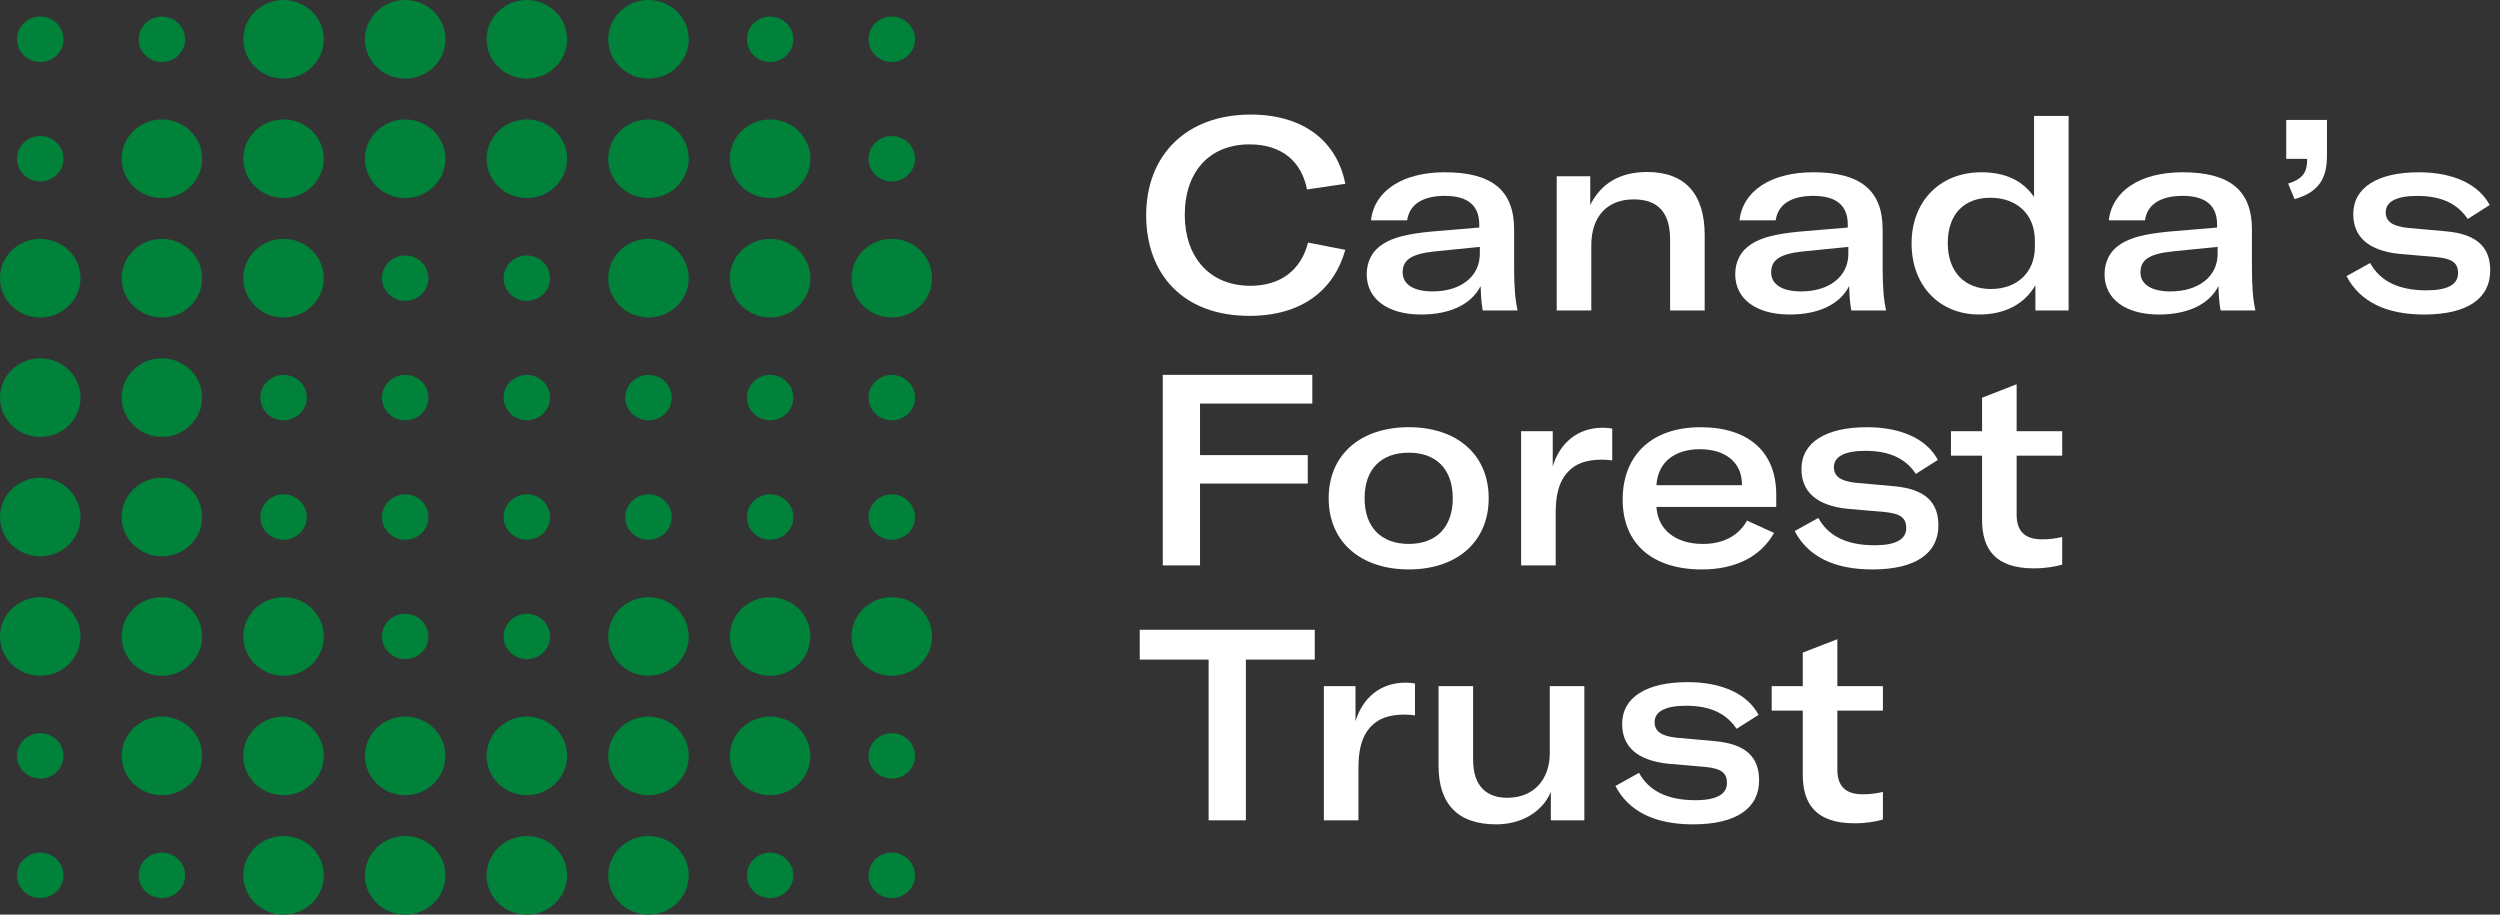 <svg width="164" height="60" viewBox="0 0 164 60" fill="none" xmlns="http://www.w3.org/2000/svg">
<rect x="0" y="0" width="164" height="60" fill="#333333" stroke="none"/>
<path d="M75.189 14.117C75.189 10.192 77.808 7.516 82.046 7.516C85.527 7.516 87.707 9.277 88.252 12.058L85.738 12.428C85.386 10.58 84.067 9.471 81.975 9.471C79.32 9.471 77.72 11.284 77.72 14.101C77.72 16.829 79.32 18.748 82.028 18.748C84.014 18.748 85.35 17.71 85.808 15.914L88.252 16.389C87.514 19.029 85.404 20.72 81.958 20.72C77.615 20.72 75.189 17.99 75.189 14.117Z" fill="white"/>
<path d="M89.657 17.99C89.657 17.145 90.027 16.441 90.729 16.001C91.362 15.596 92.241 15.35 93.894 15.191L97.04 14.927V14.733C97.04 13.447 96.249 12.849 94.773 12.849C93.331 12.849 92.452 13.412 92.311 14.452H89.938C90.149 12.532 91.995 11.301 94.773 11.301C97.884 11.301 99.326 12.498 99.326 15.051V17.533C99.326 18.835 99.396 19.663 99.555 20.368H97.269C97.181 19.91 97.146 19.329 97.128 18.765C96.531 19.945 95.159 20.632 93.225 20.632C91.047 20.632 89.657 19.628 89.657 17.99ZM97.077 16.653V16.195L94.106 16.494C92.577 16.652 92.014 17.057 92.014 17.867C92.014 18.659 92.735 19.117 93.984 19.117C95.811 19.117 97.077 18.149 97.077 16.653Z" fill="white"/>
<path d="M102.123 11.565H104.32V13.448C105.024 12.022 106.289 11.283 108.047 11.283C110.527 11.283 111.827 12.709 111.827 15.42V20.366H109.559V15.72C109.559 13.959 108.786 13.079 107.167 13.079C105.444 13.079 104.389 14.188 104.389 16.09V20.367H102.121V11.565H102.123Z" fill="white"/>
<path d="M113.831 17.99C113.831 17.145 114.201 16.441 114.904 16.001C115.537 15.596 116.416 15.35 118.068 15.191L121.215 14.927V14.733C121.215 13.447 120.424 12.849 118.948 12.849C117.506 12.849 116.627 13.412 116.486 14.452H114.113C114.324 12.532 116.17 11.301 118.948 11.301C122.059 11.301 123.501 12.498 123.501 15.051V17.533C123.501 18.835 123.571 19.663 123.729 20.368H121.444C121.356 19.91 121.321 19.329 121.303 18.765C120.706 19.945 119.334 20.632 117.4 20.632C115.221 20.632 113.831 19.628 113.831 17.99ZM121.251 16.653V16.195L118.28 16.494C116.751 16.652 116.188 17.057 116.188 17.867C116.188 18.659 116.909 19.117 118.157 19.117C119.985 19.117 121.251 18.149 121.251 16.653Z" fill="white"/>
<path d="M125.4 15.966C125.4 13.203 127.264 11.301 129.971 11.301C131.535 11.301 132.678 11.829 133.434 12.92V7.604H135.701V20.367H133.522V18.712C132.819 19.927 131.553 20.631 129.83 20.631C127.228 20.632 125.4 18.747 125.4 15.966ZM133.487 16.195V15.773C133.487 14.066 132.309 12.973 130.568 12.973C128.81 12.973 127.773 14.083 127.773 15.948C127.773 17.813 128.863 18.959 130.603 18.959C132.326 18.959 133.487 17.867 133.487 16.195Z" fill="white"/>
<path d="M138.058 17.99C138.058 17.145 138.428 16.441 139.13 16.001C139.763 15.596 140.642 15.35 142.294 15.191L145.441 14.927V14.733C145.441 13.447 144.65 12.849 143.174 12.849C141.732 12.849 140.853 13.412 140.712 14.452H138.339C138.549 12.532 140.396 11.301 143.174 11.301C146.285 11.301 147.727 12.498 147.727 15.051V17.533C147.727 18.835 147.797 19.663 147.955 20.368H145.67C145.582 19.91 145.547 19.329 145.529 18.765C144.932 19.945 143.56 20.632 141.626 20.632C139.447 20.632 138.058 19.628 138.058 17.99ZM145.477 16.653V16.195L142.506 16.494C140.977 16.652 140.414 17.057 140.414 17.867C140.414 18.659 141.136 19.117 142.383 19.117C144.211 19.117 145.477 18.149 145.477 16.653Z" fill="white"/>
<path d="M150.101 12.041C151.086 11.742 151.349 11.267 151.349 10.475V10.422H149.977V7.868H152.649V10.227C152.649 11.705 152.104 12.621 150.522 13.061L150.101 12.041Z" fill="white"/>
<path d="M153.934 18.114L155.481 17.252C156.114 18.414 157.309 19.047 159.173 19.047C160.562 19.047 161.248 18.66 161.248 17.921C161.248 17.252 160.878 16.971 159.841 16.865L157.398 16.654C155.359 16.443 154.374 15.528 154.374 14.049C154.374 12.306 155.957 11.302 158.682 11.302C160.967 11.302 162.619 12.112 163.324 13.449L161.882 14.365C161.232 13.396 160.212 12.851 158.56 12.851C157.223 12.851 156.503 13.221 156.503 13.925C156.503 14.524 156.942 14.841 157.926 14.947L160.476 15.176C162.55 15.37 163.358 16.267 163.358 17.746C163.358 19.541 161.917 20.633 159.016 20.633C156.483 20.632 154.778 19.752 153.934 18.114Z" fill="white"/>
<path d="M78.722 26.476V29.855H85.79V31.721H78.722V37.09H76.278V24.591H86.088V26.475H78.722V26.476Z" fill="white"/>
<path d="M87.161 32.689C87.161 29.784 89.289 28.024 92.418 28.024C95.53 28.024 97.658 29.784 97.658 32.689C97.658 35.575 95.531 37.354 92.418 37.354C89.289 37.355 87.161 35.576 87.161 32.689ZM95.301 32.689C95.301 30.752 94.193 29.696 92.418 29.696C90.625 29.696 89.517 30.752 89.517 32.689C89.517 34.608 90.625 35.681 92.418 35.681C94.193 35.682 95.301 34.608 95.301 32.689Z" fill="white"/>
<path d="M105.129 28.06C105.375 28.06 105.551 28.078 105.762 28.113V30.207C105.533 30.172 105.322 30.154 105.077 30.154C104.057 30.154 103.389 30.418 102.914 30.893C102.211 31.598 102.053 32.601 102.053 33.657V37.089H99.784V28.288H101.859V30.594C102.317 29.08 103.477 28.06 105.129 28.06Z" fill="white"/>
<path d="M116.521 33.253H108.663C108.75 34.732 109.893 35.682 111.721 35.682C113.057 35.682 114.06 35.136 114.604 34.151L116.38 34.961C115.501 36.51 113.866 37.355 111.633 37.355C108.416 37.355 106.447 35.683 106.447 32.779C106.447 29.786 108.434 28.026 111.546 28.026C114.692 28.026 116.521 29.628 116.521 32.445V33.253ZM114.271 31.739C114.253 30.295 113.145 29.468 111.511 29.468C109.805 29.468 108.75 30.366 108.663 31.828H114.271V31.739Z" fill="white"/>
<path d="M117.734 34.837L119.281 33.975C119.915 35.137 121.109 35.77 122.973 35.77C124.362 35.77 125.048 35.383 125.048 34.644C125.048 33.975 124.679 33.694 123.642 33.588L121.198 33.377C119.16 33.166 118.175 32.251 118.175 30.771C118.175 29.029 119.757 28.025 122.482 28.025C124.767 28.025 126.42 28.835 127.124 30.172L125.682 31.087C125.032 30.119 124.012 29.574 122.36 29.574C121.024 29.574 120.303 29.944 120.303 30.648C120.303 31.247 120.743 31.564 121.727 31.669L124.276 31.898C126.351 32.093 127.159 32.99 127.159 34.469C127.159 36.264 125.717 37.356 122.816 37.356C120.283 37.355 118.578 36.474 117.734 34.837Z" fill="white"/>
<path d="M127.984 28.288H130.024V26.088L132.291 25.207V28.288H135.28V29.89H132.291V33.745C132.291 34.871 132.837 35.382 133.979 35.382C134.489 35.382 134.911 35.312 135.28 35.224V37.038C134.788 37.179 134.172 37.284 133.416 37.284C130.902 37.284 130.023 36.033 130.023 34.097V29.89H127.983V28.288H127.984Z" fill="white"/>
<path d="M86.247 43.269H81.729V53.813H79.285V43.269H74.767V41.314H86.248V43.269H86.247Z" fill="white"/>
<path d="M92.189 44.783C92.435 44.783 92.611 44.801 92.823 44.836V46.93C92.594 46.895 92.383 46.877 92.138 46.877C91.118 46.877 90.449 47.141 89.975 47.616C89.272 48.32 89.114 49.324 89.114 50.38V53.812H86.845V45.011H88.92V47.317C89.376 45.804 90.536 44.783 92.189 44.783Z" fill="white"/>
<path d="M94.369 50.24V45.012H96.637V49.853C96.637 51.648 97.604 52.335 98.87 52.335C100.733 52.335 101.665 50.997 101.665 49.431V45.012H103.933V53.813H101.735V51.947C101.173 53.285 99.784 54.078 98.149 54.078C95.582 54.078 94.369 52.686 94.369 50.24Z" fill="white"/>
<path d="M105.973 51.56L107.52 50.698C108.152 51.86 109.348 52.493 111.212 52.493C112.6 52.493 113.287 52.106 113.287 51.367C113.287 50.698 112.917 50.417 111.88 50.311L109.437 50.1C107.398 49.889 106.413 48.974 106.413 47.494C106.413 45.752 107.995 44.748 110.72 44.748C113.006 44.748 114.658 45.558 115.362 46.895L113.921 47.81C113.271 46.842 112.251 46.297 110.599 46.297C109.262 46.297 108.542 46.667 108.542 47.371C108.542 47.969 108.981 48.286 109.965 48.392L112.514 48.621C114.589 48.815 115.397 49.713 115.397 51.192C115.397 52.987 113.956 54.078 111.055 54.078C108.522 54.077 106.817 53.197 105.973 51.56Z" fill="white"/>
<path d="M116.223 45.012H118.262V42.812L120.53 41.931V45.012H123.519V46.614H120.53V50.469C120.53 51.595 121.075 52.106 122.218 52.106C122.727 52.106 123.15 52.036 123.519 51.948V53.761C123.027 53.902 122.412 54.008 121.656 54.008C119.141 54.008 118.262 52.757 118.262 50.821V46.614H116.223V45.012Z" fill="white"/>
<path d="M2.641 4.067C3.483 4.067 4.166 3.4 4.166 2.578C4.166 1.756 3.483 1.089 2.641 1.089C1.799 1.089 1.116 1.756 1.116 2.578C1.116 3.4 1.799 4.067 2.641 4.067Z" fill="#00823B"/>
<path d="M10.621 4.067C11.462 4.067 12.146 3.4 12.146 2.578C12.146 1.757 11.462 1.089 10.621 1.089C9.78 1.089 9.097 1.757 9.097 2.578C9.097 3.4 9.78 4.067 10.621 4.067Z" fill="#00823B"/>
<path d="M18.601 0C17.144 0 15.96 1.157 15.96 2.578C15.96 3.999 17.144 5.156 18.601 5.156C20.057 5.156 21.242 3.999 21.242 2.578C21.243 1.157 20.057 0 18.601 0Z" fill="#00823B"/>
<path d="M26.581 0C25.125 0 23.94 1.157 23.94 2.578C23.94 3.999 25.125 5.156 26.581 5.156C28.038 5.156 29.222 3.999 29.222 2.578C29.222 1.157 28.038 0 26.581 0Z" fill="#00823B"/>
<path d="M34.562 0C33.105 0 31.921 1.157 31.921 2.578C31.921 3.999 33.105 5.156 34.562 5.156C36.018 5.156 37.203 3.999 37.203 2.578C37.203 1.157 36.017 0 34.562 0Z" fill="#00823B"/>
<path d="M42.541 0C41.085 0 39.9 1.157 39.9 2.578C39.9 3.999 41.085 5.156 42.541 5.156C43.998 5.156 45.182 3.999 45.182 2.578C45.183 1.157 43.998 0 42.541 0Z" fill="#00823B"/>
<path d="M50.522 4.067C51.362 4.067 52.046 3.4 52.046 2.578C52.046 1.757 51.362 1.089 50.522 1.089C49.68 1.089 48.997 1.757 48.997 2.578C48.997 3.4 49.68 4.067 50.522 4.067Z" fill="#00823B"/>
<path d="M58.502 4.067C59.343 4.067 60.027 3.4 60.027 2.578C60.027 1.757 59.342 1.089 58.502 1.089C57.662 1.089 56.977 1.757 56.977 2.578C56.977 3.4 57.661 4.067 58.502 4.067Z" fill="#00823B"/>
<path d="M2.641 58.911C3.483 58.911 4.166 58.244 4.166 57.422C4.166 56.6 3.483 55.933 2.641 55.933C1.799 55.933 1.116 56.6 1.116 57.422C1.116 58.244 1.799 58.911 2.641 58.911Z" fill="#00823B"/>
<path d="M10.621 55.933C9.78 55.933 9.097 56.601 9.097 57.422C9.097 58.243 9.781 58.911 10.621 58.911C11.462 58.911 12.146 58.243 12.146 57.422C12.146 56.601 11.462 55.933 10.621 55.933Z" fill="#00823B"/>
<path d="M18.601 54.844C17.144 54.844 15.96 56.001 15.96 57.422C15.96 58.843 17.144 60 18.601 60C20.057 60 21.242 58.843 21.242 57.422C21.243 56.001 20.057 54.844 18.601 54.844Z" fill="#00823B"/>
<path d="M26.581 54.844C25.125 54.844 23.94 56.001 23.94 57.422C23.94 58.843 25.125 60 26.581 60C28.038 60 29.222 58.843 29.222 57.422C29.222 56.001 28.038 54.844 26.581 54.844Z" fill="#00823B"/>
<path d="M34.562 54.844C33.105 54.844 31.921 56.001 31.921 57.422C31.921 58.843 33.105 60 34.562 60C36.018 60 37.203 58.843 37.203 57.422C37.203 56.001 36.017 54.844 34.562 54.844Z" fill="#00823B"/>
<path d="M42.541 54.844C41.085 54.844 39.9 56.001 39.9 57.422C39.9 58.843 41.085 60 42.541 60C43.998 60 45.182 58.843 45.182 57.422C45.183 56.001 43.998 54.844 42.541 54.844Z" fill="#00823B"/>
<path d="M50.522 55.933C49.68 55.933 48.997 56.601 48.997 57.422C48.997 58.243 49.681 58.911 50.522 58.911C51.362 58.911 52.046 58.243 52.046 57.422C52.046 56.601 51.362 55.933 50.522 55.933Z" fill="#00823B"/>
<path d="M58.502 55.933C57.662 55.933 56.977 56.601 56.977 57.422C56.977 58.243 57.662 58.911 58.502 58.911C59.343 58.911 60.027 58.243 60.027 57.422C60.027 56.601 59.342 55.933 58.502 55.933Z" fill="#00823B"/>
<path d="M2.641 51.075C3.483 51.075 4.166 50.409 4.166 49.587C4.166 48.765 3.483 48.098 2.641 48.098C1.799 48.098 1.116 48.765 1.116 49.587C1.116 50.409 1.799 51.075 2.641 51.075Z" fill="#00823B"/>
<path d="M10.621 47.009C9.165 47.009 7.98 48.165 7.98 49.587C7.98 51.008 9.165 52.165 10.621 52.165C12.078 52.165 13.262 51.008 13.262 49.587C13.262 48.165 12.078 47.009 10.621 47.009Z" fill="#00823B"/>
<path d="M18.601 47.009C17.144 47.009 15.96 48.165 15.96 49.587C15.96 51.008 17.144 52.165 18.601 52.165C20.057 52.165 21.242 51.008 21.242 49.587C21.243 48.165 20.057 47.009 18.601 47.009Z" fill="#00823B"/>
<path d="M26.581 47.009C25.125 47.009 23.94 48.165 23.94 49.587C23.94 51.008 25.125 52.165 26.581 52.165C28.038 52.165 29.222 51.008 29.222 49.587C29.222 48.165 28.038 47.009 26.581 47.009Z" fill="#00823B"/>
<path d="M34.562 47.009C33.105 47.009 31.921 48.165 31.921 49.587C31.921 51.008 33.105 52.165 34.562 52.165C36.018 52.165 37.203 51.008 37.203 49.587C37.203 48.165 36.017 47.009 34.562 47.009Z" fill="#00823B"/>
<path d="M42.541 47.009C41.085 47.009 39.9 48.165 39.9 49.587C39.9 51.008 41.085 52.165 42.541 52.165C43.998 52.165 45.182 51.008 45.182 49.587C45.183 48.165 43.998 47.009 42.541 47.009Z" fill="#00823B"/>
<path d="M50.522 47.009C49.065 47.009 47.881 48.165 47.881 49.587C47.881 51.008 49.065 52.165 50.522 52.165C51.978 52.165 53.163 51.008 53.163 49.587C53.163 48.165 51.978 47.009 50.522 47.009Z" fill="#00823B"/>
<path d="M58.502 48.099C57.662 48.099 56.977 48.766 56.977 49.588C56.977 50.409 57.662 51.076 58.502 51.076C59.343 51.076 60.027 50.409 60.027 49.588C60.027 48.766 59.342 48.099 58.502 48.099Z" fill="#00823B"/>
<path d="M2.641 44.33C4.099 44.33 5.282 43.176 5.282 41.752C5.282 40.328 4.099 39.174 2.641 39.174C1.182 39.174 0 40.328 0 41.752C0 43.176 1.182 44.33 2.641 44.33Z" fill="#00823B"/>
<path d="M10.621 39.174C9.165 39.174 7.98 40.331 7.98 41.752C7.98 43.174 9.165 44.33 10.621 44.33C12.078 44.33 13.262 43.174 13.262 41.752C13.262 40.331 12.078 39.174 10.621 39.174Z" fill="#00823B"/>
<path d="M18.601 39.174C17.144 39.174 15.96 40.331 15.96 41.752C15.96 43.174 17.144 44.33 18.601 44.33C20.057 44.33 21.242 43.174 21.242 41.752C21.243 40.331 20.057 39.174 18.601 39.174Z" fill="#00823B"/>
<path d="M26.581 43.241C27.423 43.241 28.106 42.575 28.106 41.752C28.106 40.93 27.423 40.264 26.581 40.264C25.739 40.264 25.057 40.93 25.057 41.752C25.057 42.575 25.739 43.241 26.581 43.241Z" fill="#00823B"/>
<path d="M34.562 43.24C35.403 43.24 36.086 42.573 36.086 41.751C36.086 40.931 35.402 40.263 34.562 40.263C33.721 40.263 33.037 40.93 33.037 41.751C33.036 42.573 33.721 43.24 34.562 43.24Z" fill="#00823B"/>
<path d="M50.522 39.174C49.065 39.174 47.881 40.331 47.881 41.752C47.881 43.174 49.065 44.33 50.522 44.33C51.978 44.33 53.163 43.174 53.163 41.752C53.163 40.331 51.978 39.174 50.522 39.174Z" fill="#00823B"/>
<path d="M58.502 39.174C57.046 39.174 55.861 40.331 55.861 41.752C55.861 43.174 57.046 44.33 58.502 44.33C59.959 44.33 61.143 43.174 61.143 41.752C61.143 40.331 59.958 39.174 58.502 39.174Z" fill="#00823B"/>
<path d="M2.641 36.495C4.099 36.495 5.282 35.341 5.282 33.917C5.282 32.493 4.099 31.339 2.641 31.339C1.182 31.339 0 32.493 0 33.917C0 35.341 1.182 36.495 2.641 36.495Z" fill="#00823B"/>
<path d="M10.621 31.339C9.165 31.339 7.98 32.496 7.98 33.917C7.98 35.339 9.165 36.495 10.621 36.495C12.078 36.495 13.262 35.339 13.262 33.917C13.262 32.496 12.078 31.339 10.621 31.339Z" fill="#00823B"/>
<path d="M18.601 35.406C19.443 35.406 20.125 34.739 20.125 33.917C20.125 33.095 19.443 32.428 18.601 32.428C17.759 32.428 17.076 33.095 17.076 33.917C17.076 34.739 17.759 35.406 18.601 35.406Z" fill="#00823B"/>
<path d="M26.581 35.406C27.423 35.406 28.106 34.739 28.106 33.917C28.106 33.095 27.423 32.428 26.581 32.428C25.739 32.428 25.057 33.095 25.057 33.917C25.057 34.739 25.739 35.406 26.581 35.406Z" fill="#00823B"/>
<path d="M34.562 35.406C35.403 35.406 36.086 34.739 36.086 33.917C36.086 33.097 35.402 32.428 34.562 32.428C33.721 32.428 33.037 33.096 33.037 33.917C33.036 34.738 33.721 35.406 34.562 35.406Z" fill="#00823B"/>
<path d="M42.541 35.406C43.383 35.406 44.066 34.739 44.066 33.917C44.066 33.095 43.383 32.428 42.541 32.428C41.699 32.428 41.017 33.095 41.017 33.917C41.017 34.739 41.699 35.406 42.541 35.406Z" fill="#00823B"/>
<path d="M50.522 35.406C51.362 35.406 52.046 34.739 52.046 33.917C52.046 33.097 51.362 32.428 50.522 32.428C49.68 32.428 48.997 33.096 48.997 33.917C48.997 34.738 49.68 35.406 50.522 35.406Z" fill="#00823B"/>
<path d="M58.502 32.429C57.662 32.429 56.977 33.097 56.977 33.918C56.977 34.739 57.662 35.407 58.502 35.407C59.343 35.407 60.027 34.74 60.027 33.918C60.027 33.097 59.342 32.429 58.502 32.429Z" fill="#00823B"/>
<path d="M2.641 28.661C4.099 28.661 5.282 27.507 5.282 26.083C5.282 24.659 4.099 23.505 2.641 23.505C1.182 23.505 0 24.659 0 26.083C0 27.507 1.182 28.661 2.641 28.661Z" fill="#00823B"/>
<path d="M10.621 23.505C9.165 23.505 7.98 24.661 7.98 26.083C7.98 27.504 9.165 28.661 10.621 28.661C12.078 28.661 13.262 27.504 13.262 26.083C13.262 24.661 12.078 23.505 10.621 23.505Z" fill="#00823B"/>
<path d="M18.601 27.572C19.443 27.572 20.125 26.905 20.125 26.083C20.125 25.261 19.443 24.594 18.601 24.594C17.759 24.594 17.076 25.261 17.076 26.083C17.076 26.905 17.759 27.572 18.601 27.572Z" fill="#00823B"/>
<path d="M26.581 27.572C27.423 27.572 28.106 26.905 28.106 26.083C28.106 25.261 27.423 24.594 26.581 24.594C25.739 24.594 25.057 25.261 25.057 26.083C25.057 26.905 25.739 27.572 26.581 27.572Z" fill="#00823B"/>
<path d="M34.562 27.571C35.403 27.571 36.086 26.903 36.086 26.082C36.086 25.261 35.402 24.593 34.562 24.593C33.721 24.593 33.037 25.261 33.037 26.082C33.036 26.903 33.721 27.571 34.562 27.571Z" fill="#00823B"/>
<path d="M42.541 27.572C43.383 27.572 44.066 26.905 44.066 26.083C44.066 25.261 43.383 24.594 42.541 24.594C41.699 24.594 41.017 25.261 41.017 26.083C41.017 26.905 41.699 27.572 42.541 27.572Z" fill="#00823B"/>
<path d="M50.522 27.571C51.362 27.571 52.046 26.903 52.046 26.082C52.046 25.261 51.362 24.593 50.522 24.593C49.68 24.593 48.997 25.261 48.997 26.082C48.997 26.903 49.68 27.571 50.522 27.571Z" fill="#00823B"/>
<path d="M58.502 24.594C57.662 24.594 56.977 25.262 56.977 26.083C56.977 26.904 57.662 27.572 58.502 27.572C59.343 27.572 60.027 26.904 60.027 26.083C60.027 25.262 59.342 24.594 58.502 24.594Z" fill="#00823B"/>
<path d="M2.641 20.826C4.099 20.826 5.282 19.672 5.282 18.248C5.282 16.824 4.099 15.67 2.641 15.67C1.182 15.67 0 16.824 0 18.248C0 19.672 1.182 20.826 2.641 20.826Z" fill="#00823B"/>
<path d="M10.621 15.67C9.165 15.67 7.98 16.826 7.98 18.248C7.98 19.669 9.165 20.826 10.621 20.826C12.078 20.826 13.262 19.669 13.262 18.248C13.262 16.826 12.078 15.67 10.621 15.67Z" fill="#00823B"/>
<path d="M18.601 15.67C17.144 15.67 15.96 16.826 15.96 18.248C15.96 19.669 17.144 20.826 18.601 20.826C20.057 20.826 21.242 19.669 21.242 18.248C21.242 16.826 20.057 15.67 18.601 15.67Z" fill="#00823B"/>
<path d="M26.581 19.736C27.423 19.736 28.106 19.07 28.106 18.247C28.106 17.425 27.423 16.759 26.581 16.759C25.739 16.759 25.057 17.425 25.057 18.247C25.057 19.07 25.739 19.736 26.581 19.736Z" fill="#00823B"/>
<path d="M34.562 19.736C35.403 19.736 36.086 19.069 36.086 18.247C36.086 17.427 35.402 16.759 34.562 16.759C33.721 16.759 33.037 17.426 33.037 18.247C33.036 19.068 33.721 19.736 34.562 19.736Z" fill="#00823B"/>
<path d="M50.522 15.67C49.065 15.67 47.881 16.826 47.881 18.248C47.881 19.669 49.065 20.826 50.522 20.826C51.978 20.826 53.163 19.669 53.163 18.248C53.163 16.826 51.978 15.67 50.522 15.67Z" fill="#00823B"/>
<path d="M58.502 20.826C59.959 20.826 61.143 19.669 61.143 18.248C61.143 16.826 59.959 15.67 58.502 15.67C57.046 15.67 55.861 16.826 55.861 18.248C55.861 19.669 57.046 20.826 58.502 20.826Z" fill="#00823B"/>
<path d="M2.641 11.901C3.483 11.901 4.166 11.235 4.166 10.412C4.166 9.59 3.483 8.924 2.641 8.924C1.799 8.924 1.116 9.59 1.116 10.412C1.116 11.235 1.799 11.901 2.641 11.901Z" fill="#00823B"/>
<path d="M10.621 7.835C9.165 7.835 7.98 8.992 7.98 10.413C7.98 11.835 9.165 12.991 10.621 12.991C12.078 12.991 13.262 11.835 13.262 10.413C13.262 8.992 12.078 7.835 10.621 7.835Z" fill="#00823B"/>
<path d="M18.601 7.835C17.144 7.835 15.96 8.992 15.96 10.413C15.96 11.835 17.144 12.991 18.601 12.991C20.057 12.991 21.242 11.835 21.242 10.413C21.243 8.992 20.057 7.835 18.601 7.835Z" fill="#00823B"/>
<path d="M26.581 7.835C25.125 7.835 23.94 8.992 23.94 10.413C23.94 11.835 25.125 12.991 26.581 12.991C28.038 12.991 29.222 11.835 29.222 10.413C29.222 8.992 28.038 7.835 26.581 7.835Z" fill="#00823B"/>
<path d="M34.562 7.835C33.105 7.835 31.921 8.992 31.921 10.413C31.921 11.835 33.105 12.991 34.562 12.991C36.018 12.991 37.203 11.835 37.203 10.413C37.203 8.992 36.017 7.835 34.562 7.835Z" fill="#00823B"/>
<path d="M42.541 7.835C41.085 7.835 39.9 8.992 39.9 10.413C39.9 11.835 41.085 12.991 42.541 12.991C43.998 12.991 45.182 11.835 45.182 10.413C45.183 8.992 43.998 7.835 42.541 7.835Z" fill="#00823B"/>
<path d="M50.522 7.835C49.065 7.835 47.881 8.992 47.881 10.413C47.881 11.835 49.065 12.991 50.522 12.991C51.978 12.991 53.163 11.835 53.163 10.413C53.163 8.992 51.978 7.835 50.522 7.835Z" fill="#00823B"/>
<path d="M58.502 11.901C59.343 11.901 60.027 11.234 60.027 10.412C60.027 9.591 59.342 8.924 58.502 8.924C57.662 8.924 56.977 9.591 56.977 10.412C56.977 11.234 57.661 11.901 58.502 11.901Z" fill="#00823B"/>
<path d="M42.541 15.67C41.085 15.67 39.9 16.826 39.9 18.248C39.9 19.669 41.085 20.826 42.541 20.826C43.998 20.826 45.182 19.669 45.182 18.248C45.183 16.826 43.998 15.67 42.541 15.67Z" fill="#00823B"/>
<path d="M42.541 39.174C41.085 39.174 39.9 40.331 39.9 41.752C39.9 43.174 41.085 44.33 42.541 44.33C43.998 44.33 45.182 43.174 45.182 41.752C45.183 40.331 43.998 39.174 42.541 39.174Z" fill="#00823B"/>
</svg>
